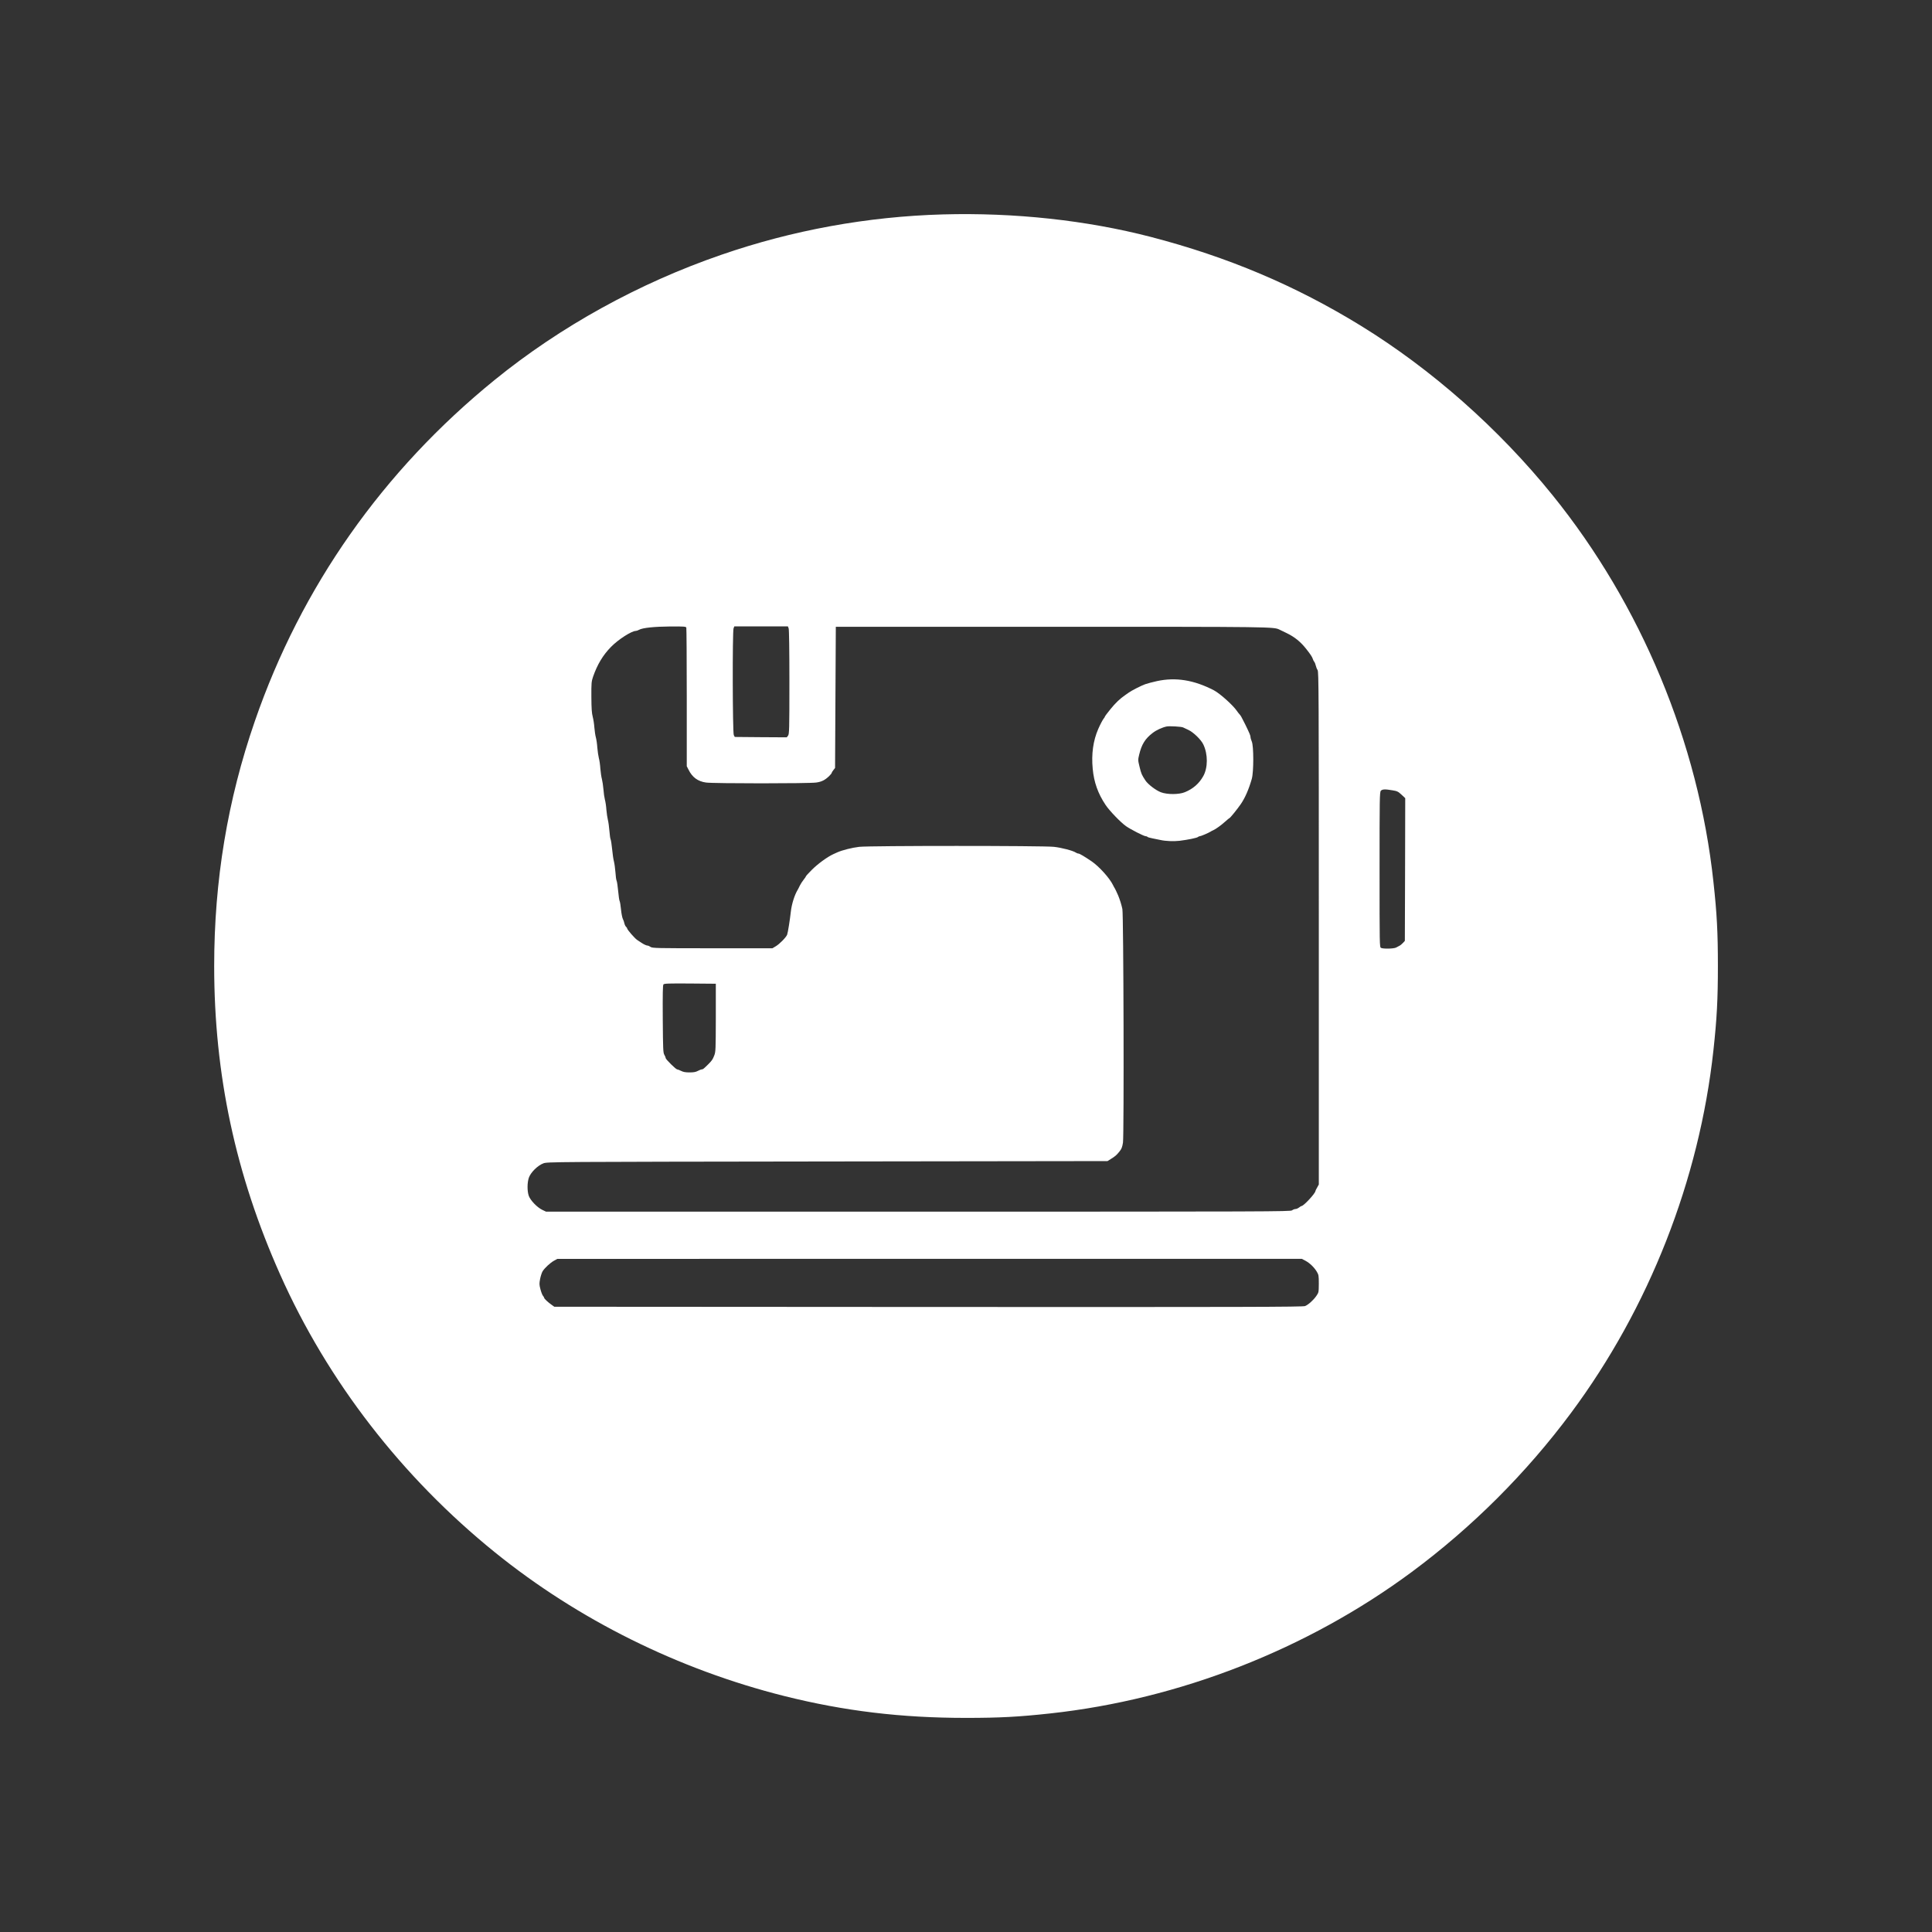 <?xml version="1.0" standalone="no"?>
<!DOCTYPE svg PUBLIC "-//W3C//DTD SVG 20010904//EN"
 "http://www.w3.org/TR/2001/REC-SVG-20010904/DTD/svg10.dtd">
<svg version="1.0" xmlns="http://www.w3.org/2000/svg"
 width="2560pt" height="2560pt" viewBox="0 0 2560 2560"
 preserveAspectRatio="xMidYMid meet">

<rect x="0" y="0" width="2560" height="2560" fill="#333333" stroke="none"/>

<g transform="translate(0,2560) scale(0.1,-0.1)"
fill="#fff" stroke="none">
<path d="M12495 22759 c-1000 -28 -1995 -209 -2940 -536 -1093 -377 -2128
-949 -3000 -1657 -1481 -1203 -2564 -2742 -3178 -4521 -362 -1046 -539 -2113
-539 -3245 0 -1439 283 -2763 874 -4088 629 -1412 1613 -2685 2848 -3683 1105
-893 2432 -1551 3835 -1903 791 -198 1546 -289 2405 -289 447 0 702 14 1115
59 1712 186 3408 850 4792 1875 800 593 1516 1308 2110 2107 1034 1391 1700
3087 1887 4807 45 413 59 668 59 1115 0 445 -13 694 -59 1113 -198 1846 -959
3675 -2133 5127 -713 882 -1604 1669 -2541 2245 -869 534 -1763 911 -2782
1176 -854 221 -1805 324 -2753 298z m-3401 -5475 c3 -9 6 -425 6 -926 l0 -911
23 -45 c50 -102 124 -156 232 -171 100 -14 1364 -14 1460 0 73 10 118 33 174
88 17 17 31 34 31 39 0 5 10 22 23 38 l22 28 5 936 5 935 2855 0 c2953 0 2948
0 3026 -39 16 -8 58 -28 93 -45 104 -50 184 -115 256 -206 59 -74 81 -108 90
-135 4 -14 13 -32 20 -40 7 -8 16 -31 20 -50 4 -19 15 -46 24 -59 15 -23 16
-308 16 -3421 l0 -3395 -22 -40 c-13 -22 -23 -43 -23 -47 0 -30 -155 -197
-183 -198 -5 0 -20 -9 -34 -20 -14 -11 -35 -20 -47 -20 -12 0 -33 -8 -46 -18
-24 -16 -276 -17 -4955 -17 l-4930 0 -50 24 c-70 34 -158 127 -179 187 -21 62
-21 171 1 237 23 70 117 164 193 192 55 20 86 20 3765 25 l3710 5 40 25 c63
39 78 52 117 100 30 37 38 58 48 120 15 100 8 3020 -8 3095 -11 55 -36 133
-56 180 -27 60 -36 80 -45 95 -6 8 -16 27 -23 42 -45 93 -184 247 -285 316
-93 63 -157 101 -173 102 -9 0 -24 6 -35 13 -36 25 -189 65 -290 76 -139 16
-2440 16 -2580 0 -95 -11 -225 -44 -290 -73 -16 -8 -41 -19 -55 -25 -78 -36
-203 -127 -282 -206 -43 -43 -78 -81 -78 -85 0 -4 -14 -25 -31 -46 -18 -22
-40 -57 -51 -79 -10 -22 -23 -47 -28 -55 -43 -71 -80 -191 -91 -290 -12 -108
-39 -279 -49 -305 -13 -35 -99 -122 -148 -152 l-47 -28 -795 0 c-741 0 -797 1
-820 18 -13 9 -30 17 -37 17 -16 0 -52 16 -84 38 -14 9 -39 26 -56 37 -33 22
-133 137 -133 153 0 5 -6 15 -14 21 -8 7 -18 27 -22 44 -3 18 -13 45 -21 61
-8 15 -19 71 -24 122 -5 52 -13 103 -18 113 -6 9 -14 70 -20 134 -6 64 -15
125 -20 135 -6 11 -13 61 -16 113 -4 52 -13 117 -20 144 -8 28 -18 101 -24
163 -6 62 -15 120 -20 130 -5 9 -12 60 -16 112 -4 52 -13 118 -20 145 -7 28
-16 88 -20 135 -3 47 -12 108 -20 135 -7 28 -16 88 -19 135 -4 47 -13 108 -20
135 -8 28 -17 91 -21 140 -3 50 -12 113 -20 140 -7 28 -16 89 -20 137 -3 49
-12 109 -19 135 -8 27 -16 85 -20 130 -3 46 -13 111 -22 145 -13 49 -17 109
-18 263 -1 186 1 205 23 270 56 160 130 284 236 392 96 99 274 213 330 213 9
0 29 7 43 15 46 26 199 42 413 44 180 1 208 -1 213 -15z m1356 -10 c6 -15 10
-290 10 -712 0 -638 -2 -689 -18 -710 l-17 -22 -345 2 -344 3 -13 25 c-16 31
-19 1373 -3 1414 l10 26 355 0 355 0 10 -26z m8001 -2146 c62 -10 75 -16 120
-58 l49 -46 -2 -946 -3 -945 -25 -27 c-14 -15 -34 -32 -45 -37 -11 -5 -31 -16
-45 -24 -30 -17 -171 -20 -201 -5 -19 10 -19 33 -19 1037 0 941 1 1028 17
1045 19 21 56 23 154 6z m-8966 -3013 c-1 -426 -2 -453 -21 -501 -21 -54 -30
-67 -84 -121 -57 -56 -66 -63 -81 -63 -8 0 -31 -9 -52 -20 -27 -15 -56 -20
-110 -20 -53 0 -83 5 -112 20 -22 11 -45 20 -52 20 -17 0 -153 134 -153 151 0
8 -8 28 -18 44 -15 27 -17 73 -20 473 -2 329 0 448 9 458 10 12 69 14 353 12
l341 -3 0 -450z m7812 -3220 c59 -32 115 -86 151 -145 25 -42 27 -53 27 -160
-1 -113 -1 -116 -33 -162 -39 -56 -104 -115 -149 -134 -28 -12 -781 -14 -4990
-12 l-4958 3 -35 25 c-50 35 -100 82 -100 94 0 5 -7 17 -16 27 -8 9 -23 48
-33 86 -16 61 -16 75 -4 138 8 39 23 84 33 100 28 45 101 112 151 140 l44 24
4932 1 4932 0 48 -25z"/>
<path d="M15330 16575 c-58 -13 -127 -31 -155 -41 -56 -20 -188 -88 -221 -113
-12 -9 -32 -23 -44 -31 -68 -46 -130 -105 -196 -187 -41 -50 -74 -95 -74 -99
0 -4 -6 -15 -14 -23 -15 -19 -46 -77 -74 -141 -67 -154 -92 -332 -73 -527 16
-176 69 -327 170 -478 50 -76 199 -231 271 -282 60 -42 237 -133 260 -133 11
0 21 -4 24 -9 3 -4 34 -14 68 -20 35 -7 81 -16 103 -21 70 -16 178 -20 255
-11 114 14 232 39 243 50 6 6 18 11 26 11 14 0 112 42 141 60 8 6 24 14 36 19
34 15 106 67 159 115 28 25 53 46 56 46 8 0 104 118 150 185 57 83 106 195
146 335 26 92 26 435 0 494 -9 21 -17 48 -17 59 0 20 -13 51 -71 170 -49 98
-59 117 -78 136 -9 10 -23 28 -31 40 -50 75 -225 232 -305 274 -264 137 -506
176 -755 122z m347 -614 c10 -5 41 -20 68 -32 67 -30 171 -131 200 -194 62
-130 61 -307 -1 -419 -55 -98 -134 -168 -244 -213 -77 -32 -232 -33 -317 -1
-67 25 -172 105 -206 157 -49 74 -55 89 -77 179 -22 90 -22 93 -5 164 32 134
79 210 177 285 49 39 129 75 188 87 37 7 197 -2 217 -13z"/>
</g>
</svg>
